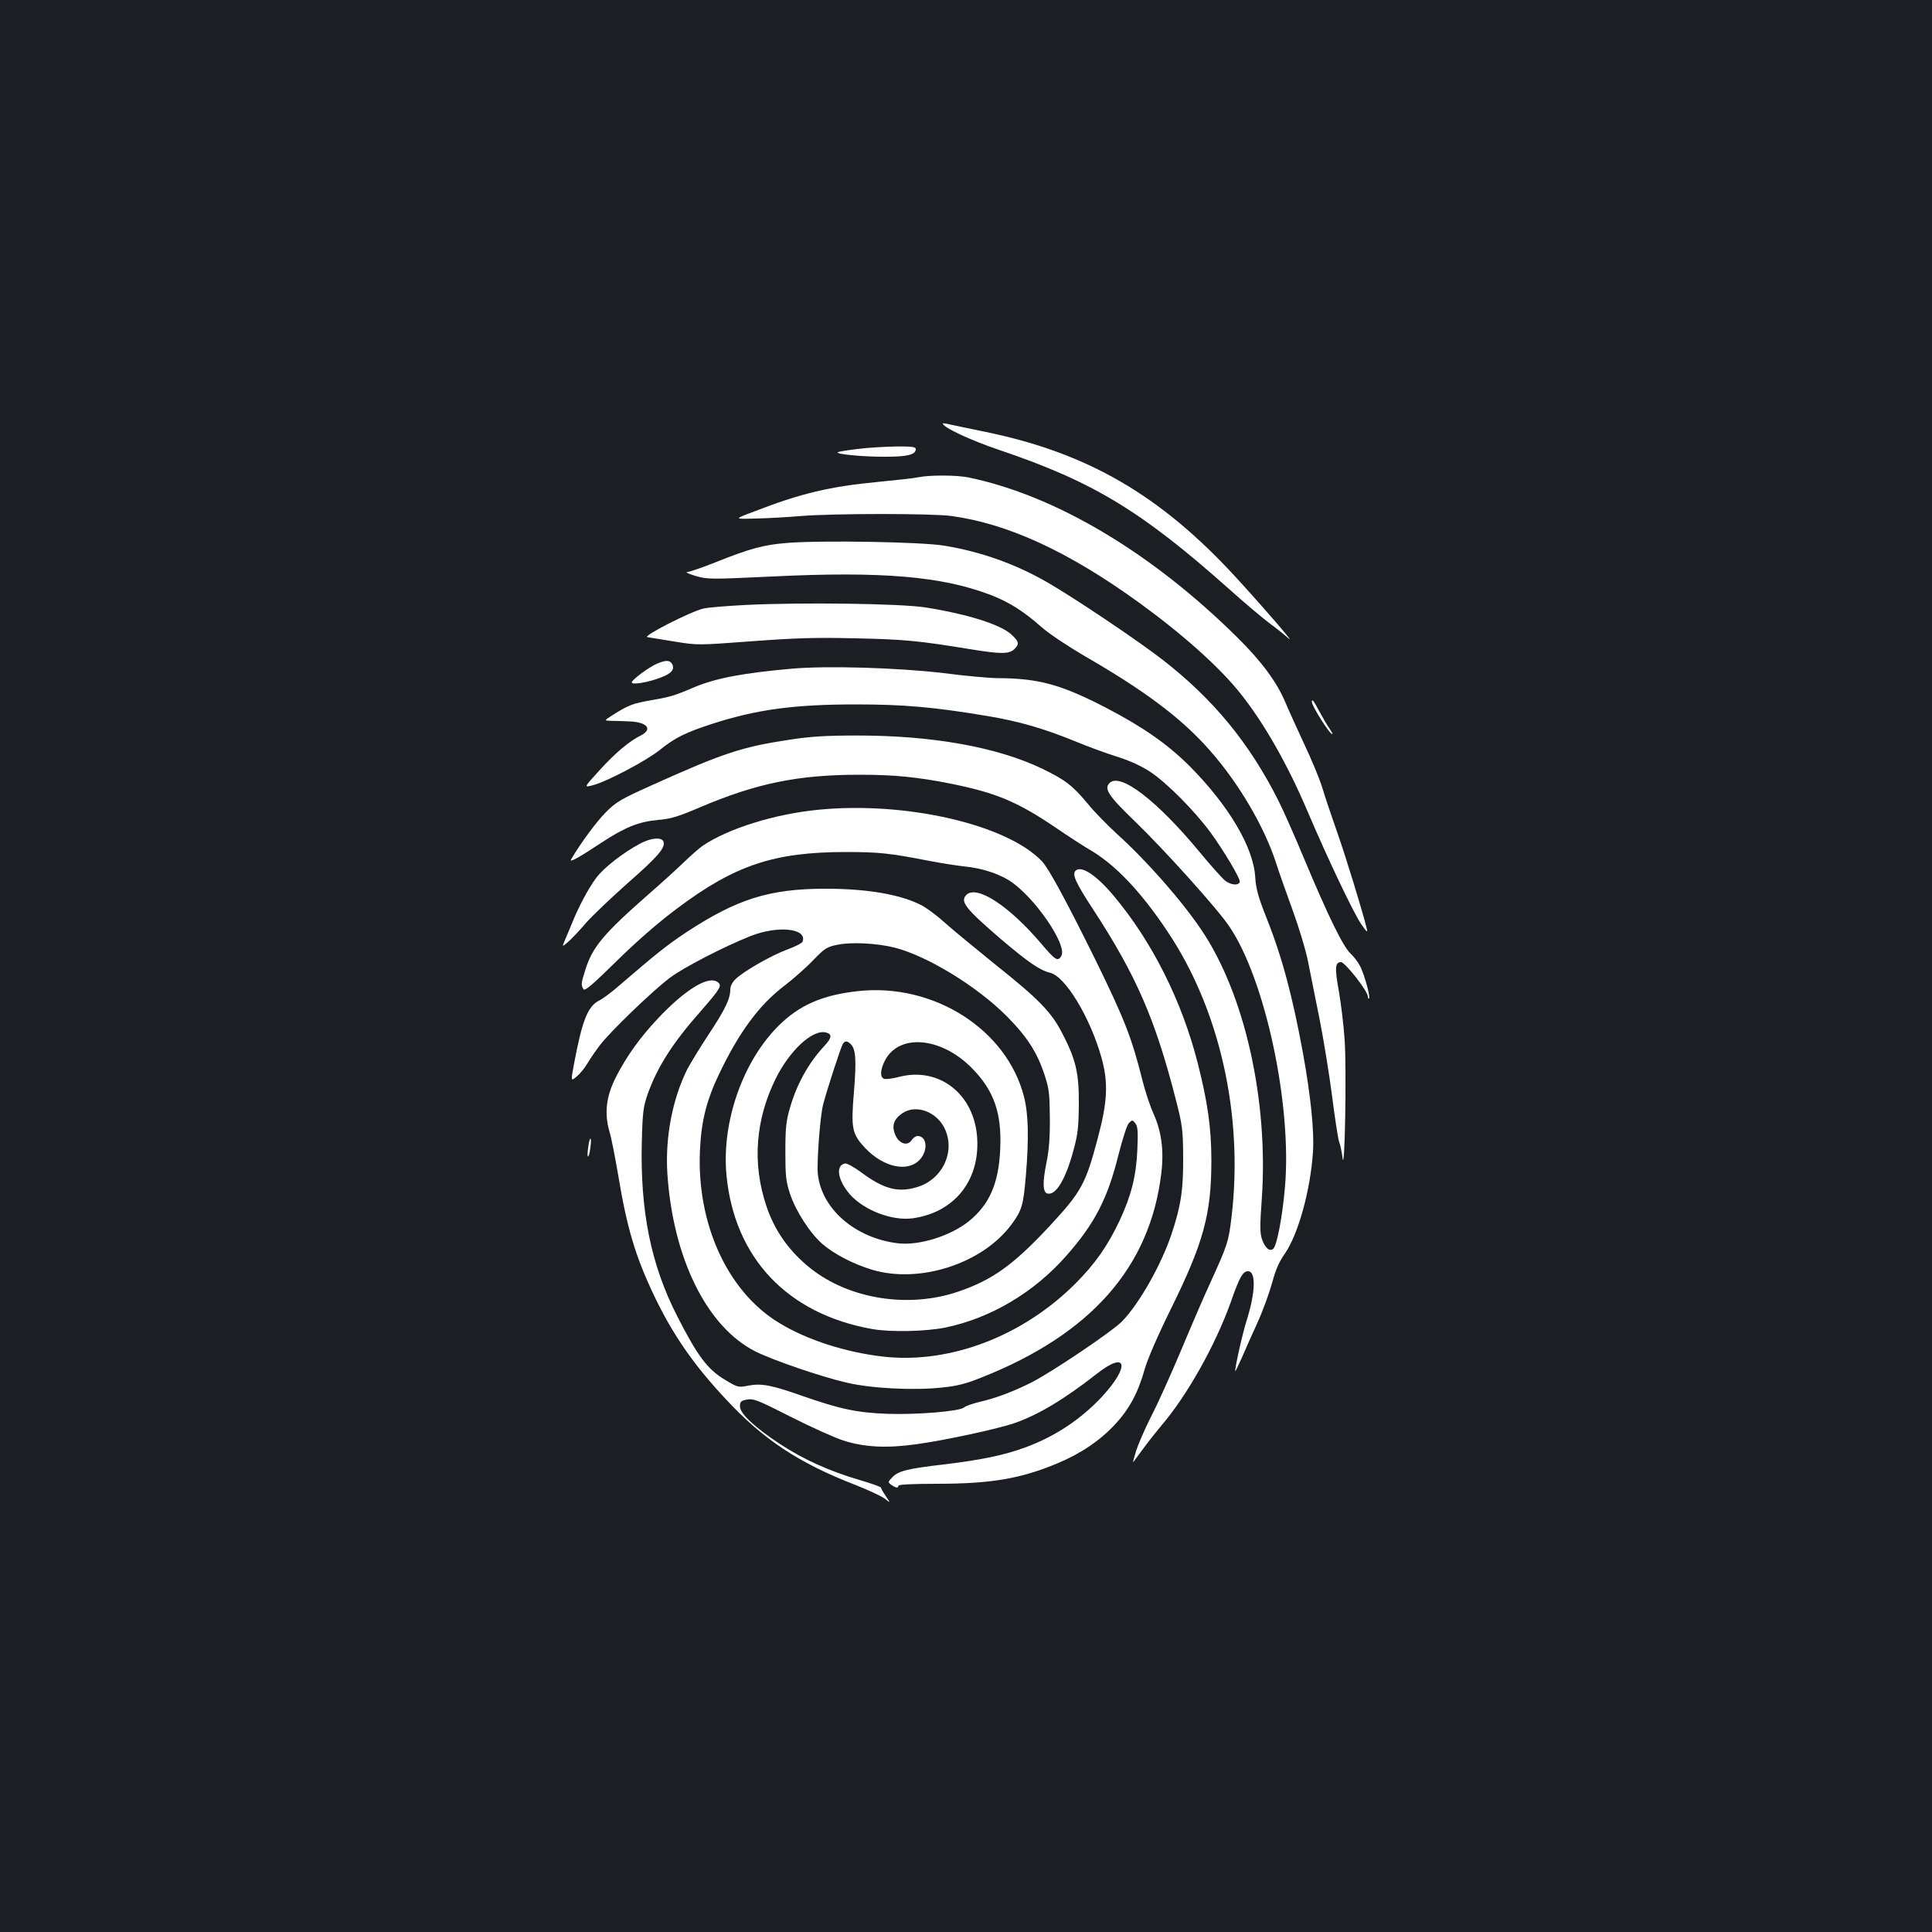 <?xml version="1.0" standalone="no"?>
<!DOCTYPE svg PUBLIC "-//W3C//DTD SVG 20010904//EN"
 "http://www.w3.org/TR/2001/REC-SVG-20010904/DTD/svg10.dtd">
<svg version="1.0" xmlns="http://www.w3.org/2000/svg"
 width="1000pt" height="1000pt" viewBox="0 0 1000 1000"
 preserveAspectRatio="xMidYMid meet">
<rect width="100%" height="100%" fill="#1b1f23"/>
<g transform="translate(0,1000) scale(0.1,-0.1)"
fill="#ffffff" stroke="none">
<path d="M4880 7808 c0 -20 146 -88 295 -138 482 -163 731 -314 1179 -712 88
-79 187 -162 221 -187 33 -24 75 -58 94 -75 43 -39 -129 160 -273 317 -390
424 -766 643 -1297 752 -94 19 -182 38 -195 41 -13 3 -24 4 -24 2z"/>
<path d="M4438 7676 c-53 -6 -99 -14 -102 -17 -11 -10 134 -24 249 -23 112 0
155 11 155 39 0 12 -19 15 -102 14 -57 -1 -147 -6 -200 -13z"/>
<path d="M4755 7530 c-22 -5 -116 -15 -207 -24 -253 -24 -401 -59 -646 -154
-104 -39 -104 -39 5 -36 59 1 167 7 238 13 171 14 683 14 781 0 292 -40 606
-185 968 -447 221 -160 414 -331 522 -466 123 -152 249 -373 352 -616 107
-251 236 -521 276 -581 31 -45 36 -49 30 -24 -20 83 -107 367 -152 495 -28 80
-63 183 -77 230 -14 47 -57 150 -95 230 -37 80 -80 174 -95 210 -44 107 -125
217 -252 342 -444 439 -941 734 -1391 827 -60 12 -197 13 -257 1z"/>
<path d="M4077 7190 c-121 -9 -196 -29 -375 -101 -68 -27 -133 -49 -145 -50
-12 0 7 -9 43 -20 62 -18 74 -18 395 -3 571 28 881 1 1134 -96 94 -36 172 -86
262 -166 37 -33 135 -98 220 -148 319 -184 506 -325 651 -490 150 -170 283
-396 344 -586 15 -47 54 -157 86 -245 32 -88 68 -207 79 -265 12 -58 38 -193
60 -300 21 -107 50 -285 64 -395 14 -110 30 -215 36 -234 7 -19 15 -57 18 -85
12 -88 21 458 11 609 -5 77 -19 191 -30 254 -22 121 -20 151 11 151 21 0 139
-150 139 -178 0 -8 3 -13 6 -10 8 8 -24 125 -46 167 -10 20 -33 50 -50 66 -38
35 -115 192 -241 493 -49 118 -109 253 -133 300 -150 297 -336 523 -597 726
-120 94 -459 322 -595 400 -167 97 -348 161 -539 192 -115 19 -628 28 -808 14z"/>
<path d="M3865 6869 c-99 -5 -200 -13 -225 -19 -69 -17 -318 -144 -289 -148
13 -2 77 -12 142 -23 118 -19 118 -19 400 2 227 17 332 20 537 15 248 -5 329
-13 590 -56 160 -26 204 -26 230 0 27 27 25 38 -14 75 -56 52 -225 106 -446
141 -125 20 -641 27 -925 13z"/>
<path d="M3401 6565 c-44 -19 -131 -84 -131 -97 0 -14 81 -1 147 24 58 21 77
43 62 71 -12 21 -33 21 -78 2z"/>
<path d="M4100 6539 c-251 -22 -394 -49 -504 -95 -105 -45 -129 -52 -224 -68
-96 -17 -119 -25 -199 -76 -47 -30 -47 -30 -12 -31 18 0 62 -1 96 -3 92 -3
123 -40 61 -72 -62 -31 -133 -91 -215 -181 -82 -90 -82 -90 -33 -77 72 19 277
127 346 183 77 62 133 90 269 134 232 75 426 101 745 101 248 0 406 -14 680
-60 163 -27 294 -65 455 -131 61 -25 157 -61 215 -79 70 -22 128 -49 175 -80
86 -57 229 -202 310 -312 70 -96 157 -242 152 -257 -7 -20 -47 -16 -76 7 -16
13 -75 79 -132 148 -220 266 -411 413 -466 357 -30 -30 -6 -66 134 -201 150
-145 423 -448 485 -540 186 -272 326 -925 289 -1350 -13 -151 -41 -300 -60
-319 -18 -18 -44 4 -59 49 -11 32 -11 71 -1 209 35 509 -88 1059 -312 1391
-102 152 -286 361 -436 496 -50 46 -119 116 -152 157 -81 97 -117 124 -236
182 -233 112 -568 172 -955 172 -168 0 -246 -5 -355 -22 -245 -37 -340 -68
-715 -237 -158 -71 -181 -85 -235 -139 -48 -49 -125 -152 -179 -243 -12 -20
42 10 155 85 123 81 195 110 295 119 65 5 103 17 214 64 295 126 511 170 830
170 178 0 299 -12 470 -46 234 -47 345 -93 543 -227 67 -46 145 -96 172 -112
132 -75 267 -215 407 -425 271 -403 394 -950 333 -1474 -16 -134 -20 -147
-113 -351 -28 -60 -94 -213 -147 -340 -53 -126 -123 -282 -156 -345 -32 -63
-67 -144 -78 -178 -11 -35 -18 -62 -16 -60 2 1 24 32 51 68 26 36 69 90 95
121 133 155 280 417 359 638 46 132 63 161 90 161 41 0 39 -106 -6 -250 -24
-75 -65 -261 -60 -267 1 -1 16 30 34 70 17 40 54 123 82 184 28 62 61 154 75
205 17 64 36 108 64 147 71 102 134 331 147 530 7 107 -12 289 -52 511 -55
298 -108 497 -189 700 -43 109 -54 149 -58 210 -9 155 -138 372 -341 576 -114
113 -237 199 -426 298 -237 123 -353 155 -566 156 -39 0 -165 11 -280 26 -235
28 -602 39 -784 23z"/>
<path d="M6790 6367 c0 -21 92 -167 106 -167 3 0 -3 12 -14 28 -11 15 -36 58
-56 95 -26 50 -36 62 -36 44z"/>
<path d="M4238 5809 c-228 -22 -469 -97 -603 -188 -16 -12 -57 -47 -90 -79
-33 -32 -116 -108 -185 -168 -235 -206 -294 -276 -330 -393 -23 -71 -23 -80
-10 -101 7 -11 44 20 172 146 105 103 216 200 313 272 298 224 502 292 873
292 170 0 227 -6 427 -45 66 -13 152 -26 190 -30 83 -8 171 -36 228 -72 129
-81 305 -337 270 -392 -18 -29 -31 -21 -103 64 -167 197 -335 306 -388 253
-34 -34 -6 -70 179 -229 140 -119 201 -161 254 -174 79 -18 208 -231 267 -442
35 -128 31 -225 -21 -418 -62 -234 -84 -274 -250 -453 -188 -201 -294 -277
-473 -338 -257 -87 -563 -38 -764 122 -110 88 -186 196 -228 324 -73 219 -56
444 49 657 73 147 191 256 260 239 34 -9 31 -28 -11 -73 -79 -85 -141 -196
-176 -320 -19 -65 -23 -103 -23 -223 0 -127 3 -154 24 -219 30 -90 104 -205
169 -261 61 -52 158 -102 252 -131 248 -76 576 30 726 234 53 72 61 98 74 254
16 191 13 319 -10 407 -89 348 -468 589 -859 546 -184 -20 -303 -72 -412 -180
-185 -185 -294 -497 -269 -770 40 -430 315 -721 754 -799 95 -17 279 -13 381
8 234 49 457 181 625 372 146 166 212 293 268 517 23 89 45 160 56 170 16 16
18 16 33 -3 12 -16 14 -41 10 -135 -6 -138 -32 -239 -92 -368 -63 -133 -128
-225 -230 -327 -274 -273 -650 -415 -992 -377 -194 22 -395 86 -539 174 -268
161 -429 514 -411 895 7 153 35 261 101 398 102 213 206 354 335 452 47 36
115 96 151 134 59 61 70 68 125 79 72 15 205 8 296 -15 169 -43 427 -201 579
-354 107 -108 158 -187 197 -306 23 -70 26 -97 27 -220 1 -99 -4 -166 -17
-230 -22 -108 -20 -158 6 -163 44 -9 95 79 134 227 22 80 26 120 27 236 1 161
-15 231 -87 369 -56 108 -120 174 -342 351 -104 84 -222 181 -261 216 -39 36
-93 76 -120 91 -106 57 -280 88 -501 88 -290 0 -459 -53 -723 -227 -95 -63
-152 -108 -353 -281 -34 -30 -78 -62 -98 -72 -57 -30 -86 -104 -127 -322 -18
-96 -18 -96 13 -70 18 15 42 45 55 67 13 22 42 65 65 95 54 71 271 280 361
348 68 52 280 162 419 217 141 56 295 40 269 -29 -3 -8 -39 -26 -80 -41 -81
-30 -223 -111 -266 -152 -17 -16 -28 -37 -28 -54 0 -48 -26 -103 -110 -230
-45 -68 -95 -150 -112 -182 -77 -154 -115 -350 -104 -537 28 -441 204 -798
456 -925 90 -45 336 -130 470 -161 126 -30 345 -42 495 -26 78 8 123 19 205
52 568 225 873 572 931 1058 14 117 1 216 -41 309 -17 37 -42 113 -56 168 -56
225 -95 323 -248 635 -148 299 -238 465 -272 501 -180 191 -702 312 -1156 268z
m166 -1214 c26 -26 29 -83 16 -247 -16 -189 -10 -217 57 -289 96 -102 223
-129 285 -60 43 48 36 121 -13 121 -9 0 -23 -10 -31 -22 -21 -32 -65 -18 -84
28 -20 47 -8 82 37 112 70 48 179 8 220 -82 55 -120 -15 -263 -146 -301 -97
-29 -172 -9 -286 76 -38 28 -76 49 -85 47 -51 -10 -38 -87 25 -160 73 -82 217
-138 324 -124 214 29 348 193 335 413 -13 229 -196 373 -405 319 -33 -9 -68
-13 -77 -10 -22 8 -20 47 4 94 72 141 289 124 449 -37 116 -117 157 -234 148
-423 -8 -176 -56 -285 -162 -371 -96 -77 -260 -128 -370 -114 -220 28 -393
178 -412 359 -6 60 12 303 28 361 21 80 93 300 102 313 12 16 22 15 41 -3z"/>
<path d="M3314 5634 c-87 -46 -190 -126 -228 -178 -40 -53 -93 -153 -125 -234
-11 -26 -27 -65 -36 -86 -17 -39 -17 -39 17 -10 18 16 60 60 92 98 33 37 129
129 215 205 155 136 197 184 185 215 -9 24 -64 20 -120 -10z"/>
<path d="M5567 5493 c-19 -18 1 -63 91 -200 225 -345 322 -570 429 -988 33
-129 36 -152 37 -295 1 -167 -11 -250 -60 -397 -53 -159 -167 -360 -255 -451
-48 -51 -369 -267 -473 -319 -92 -46 -182 -80 -265 -99 -36 -9 -73 -21 -81
-29 -24 -20 -241 -38 -396 -33 -160 6 -246 25 -439 92 -161 57 -214 67 -282
54 -51 -10 -54 -10 -120 30 -91 54 -143 124 -248 330 -136 266 -192 544 -183
903 4 156 8 181 31 248 51 140 127 261 273 426 105 121 113 134 88 152 -47 35
-168 -39 -309 -189 -94 -100 -163 -197 -217 -303 -50 -98 -61 -186 -34 -280
10 -32 30 -135 46 -229 45 -272 89 -419 185 -621 96 -201 203 -356 368 -533
197 -213 382 -335 677 -449 63 -25 130 -56 148 -69 32 -25 32 -25 7 12 -14 20
-25 40 -25 44 0 4 -51 22 -112 40 -154 45 -287 105 -408 184 -134 88 -210 159
-210 197 0 24 5 29 37 35 33 6 56 -3 227 -90 105 -53 227 -108 271 -122 108
-35 226 -41 380 -19 141 19 414 78 500 107 123 41 262 124 433 258 155 122
173 40 26 -119 -109 -117 -243 -206 -395 -262 -114 -42 -228 -65 -424 -89
-191 -22 -236 -34 -267 -67 -23 -24 -23 -25 -4 -39 23 -16 36 -18 36 -4 0 6
73 10 198 10 281 0 436 26 628 107 117 49 217 116 294 199 75 80 120 164 154
284 14 51 67 174 134 310 172 348 212 495 212 774 0 167 -19 301 -71 505 -82
321 -237 630 -436 866 -89 106 -167 157 -196 128z"/>
<path d="M3045 4065 c-4 -25 -5 -48 -2 -51 3 -3 9 15 12 41 4 25 5 48 2 51 -3
3 -9 -15 -12 -41z"/>
</g>
</svg>
